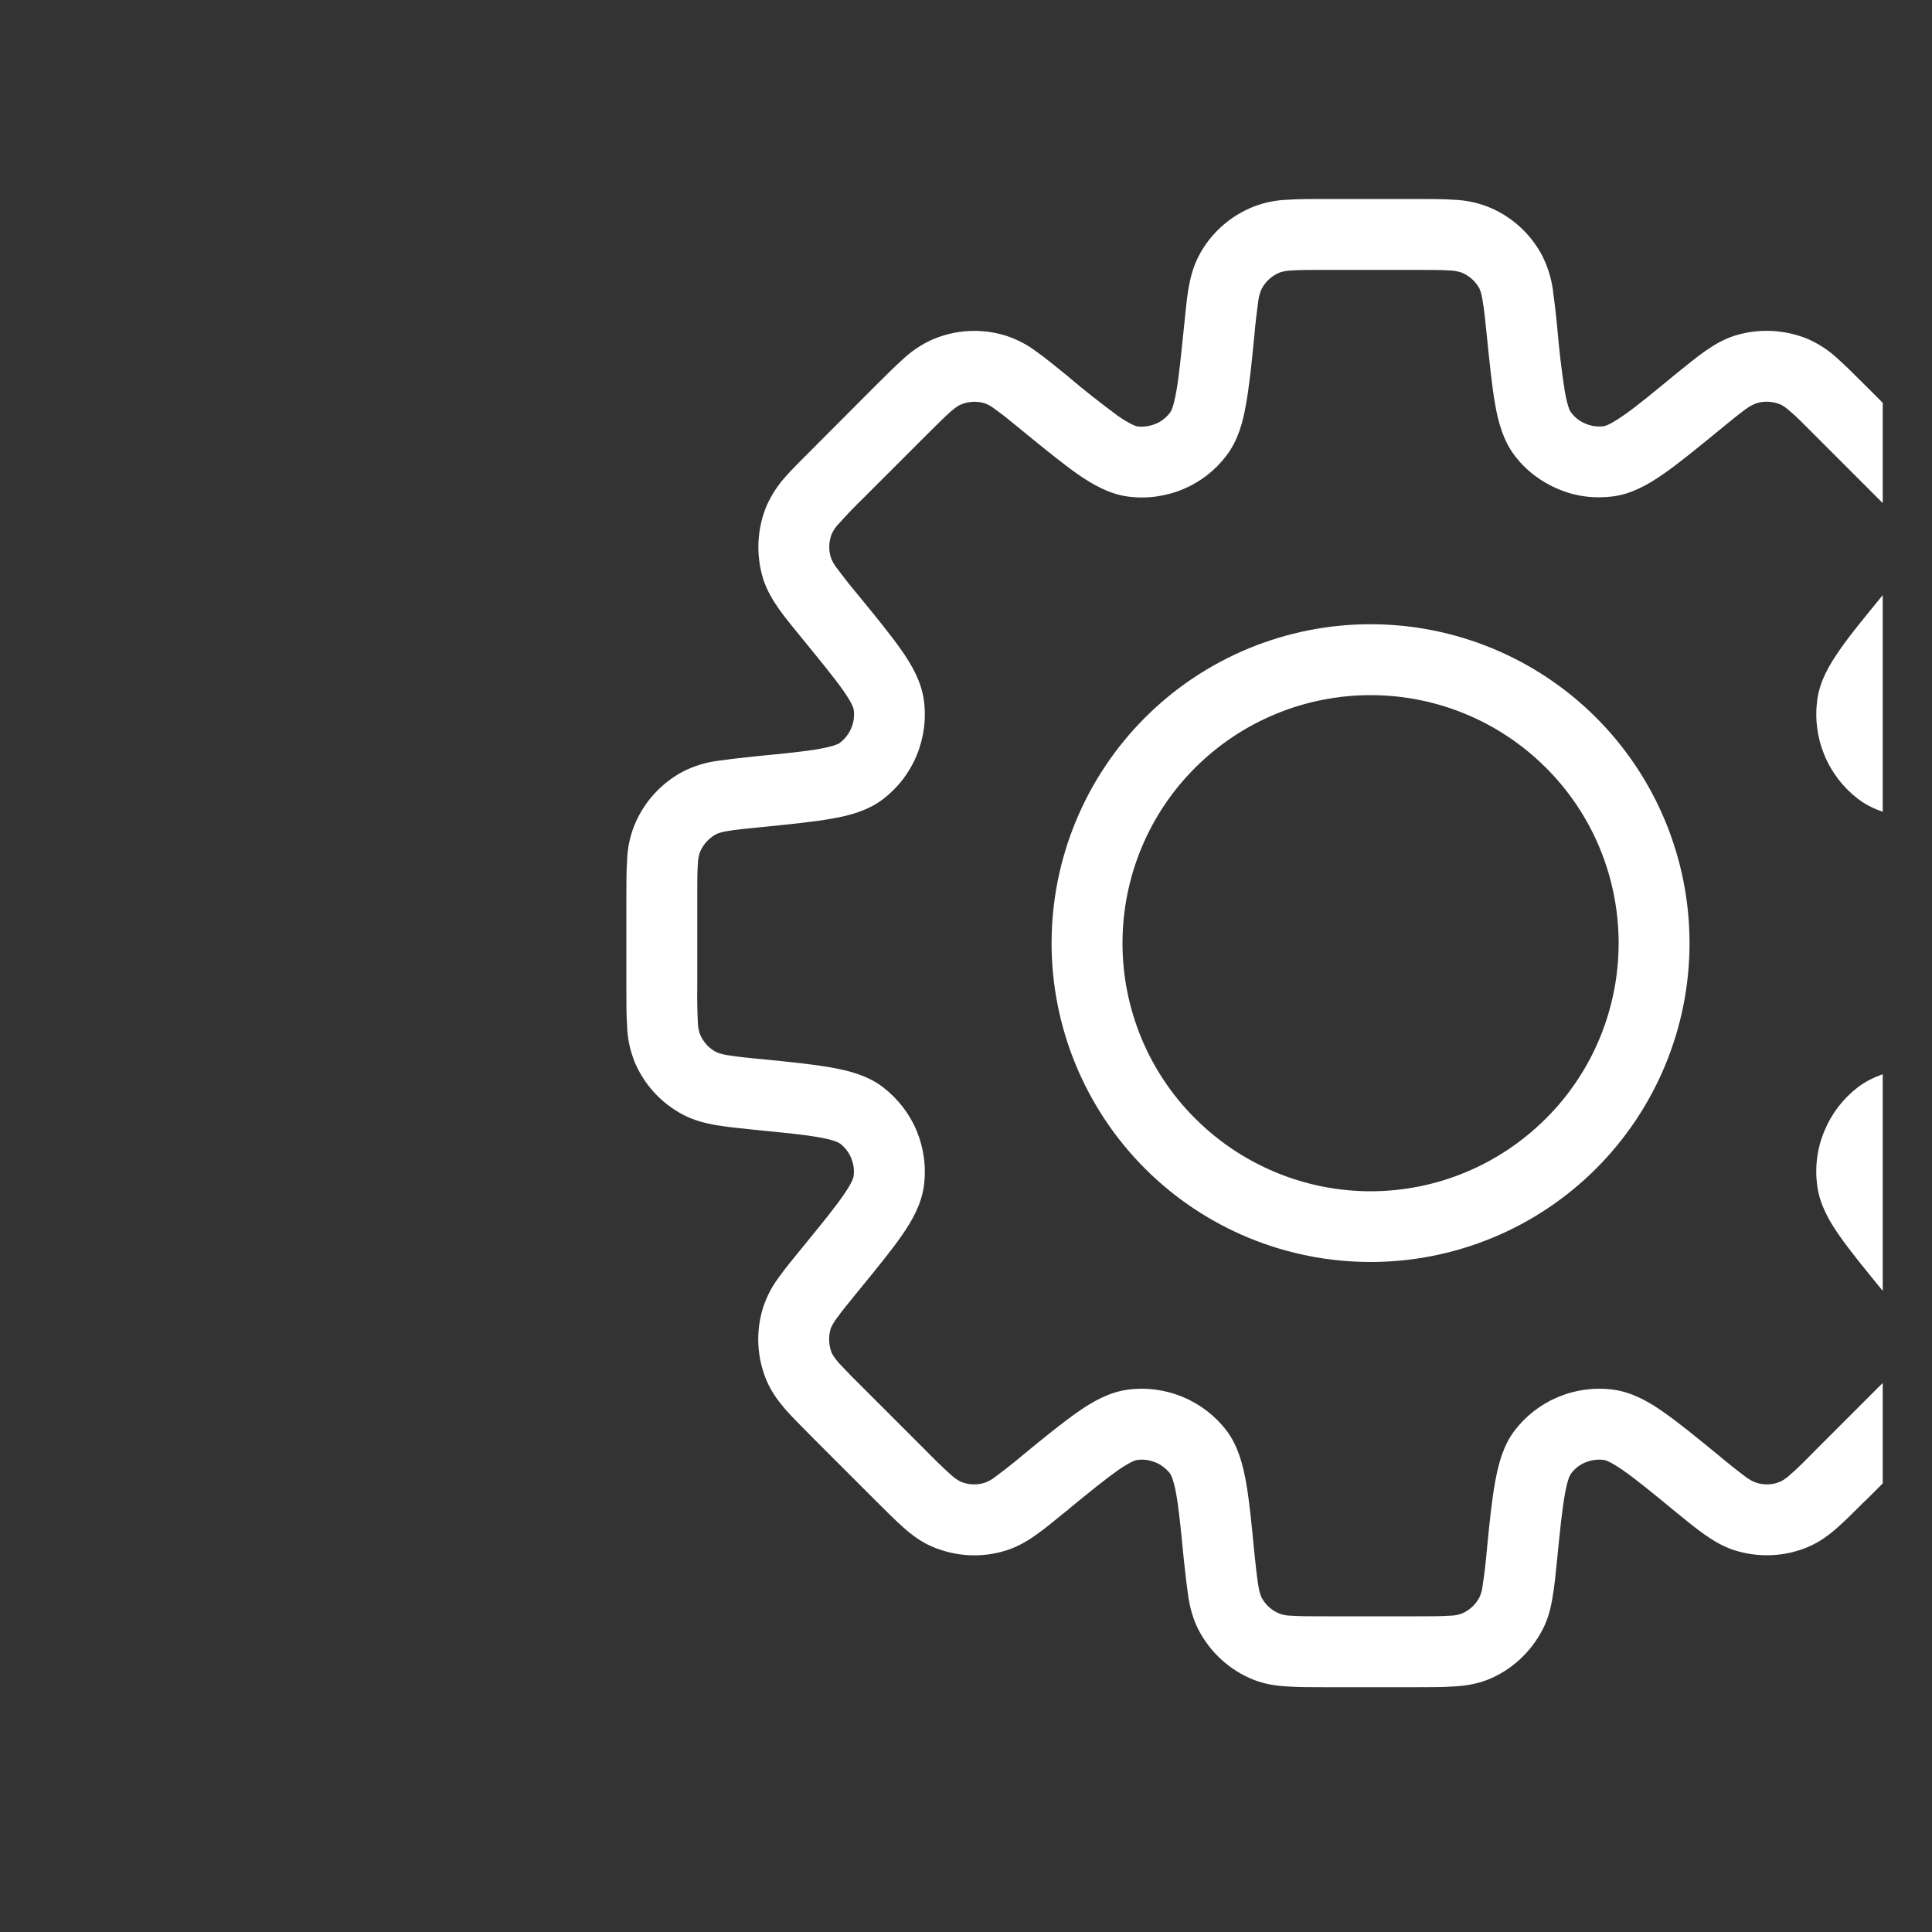 <svg width="10" height="10" viewBox="0 0 10 10" fill="none" xmlns="http://www.w3.org/2000/svg">
<rect x="0" y="0" width="10" height="10" fill="#333333" stroke="none"/>
<g clip-path="url(#clip0_4364_7291)">
<path d="M10.263 5.665L10.245 5.483L10.239 5.483L10.233 5.484L10.263 5.665ZM10.263 5.665L10.281 5.848L10.287 5.847L10.293 5.846L10.263 5.665ZM8.781 7.676L8.897 7.534L8.895 7.533L8.781 7.676ZM8.781 7.676L8.665 7.818L8.666 7.82L8.781 7.676ZM5.407 7.676L5.291 7.535L5.288 7.537L5.286 7.539L5.407 7.676ZM5.407 7.676L5.524 7.819L5.527 7.816L5.529 7.814L5.407 7.676ZM3.925 4.098V3.915H3.916L3.907 3.915L3.925 4.098ZM3.925 4.098V4.281H3.934L3.943 4.28L3.925 4.098ZM8.06 1.694C8.054 1.628 8.046 1.561 8.037 1.495C8.028 1.437 8.011 1.38 7.984 1.327L7.658 1.496C7.662 1.503 7.668 1.518 7.674 1.556C7.681 1.596 7.687 1.649 7.695 1.73L8.06 1.694ZM8.132 2.135C8.127 2.13 8.114 2.107 8.1 2.029C8.082 1.918 8.07 1.806 8.06 1.694L7.695 1.73C7.71 1.877 7.722 1.999 7.739 2.094C7.755 2.186 7.781 2.281 7.84 2.358L8.132 2.135ZM8.302 2.206C8.27 2.21 8.237 2.206 8.207 2.193C8.177 2.181 8.151 2.161 8.132 2.135L7.84 2.358C7.898 2.435 7.977 2.495 8.067 2.532C8.156 2.57 8.254 2.582 8.351 2.569L8.302 2.206ZM8.664 1.944C8.545 2.042 8.464 2.109 8.399 2.153C8.334 2.198 8.308 2.205 8.302 2.206L8.351 2.569C8.447 2.556 8.531 2.508 8.609 2.454C8.688 2.399 8.782 2.322 8.897 2.228L8.664 1.944ZM8.977 1.738C8.918 1.757 8.869 1.787 8.822 1.82C8.776 1.853 8.724 1.895 8.664 1.944L8.897 2.228C8.96 2.176 9.001 2.143 9.034 2.119C9.051 2.106 9.069 2.096 9.089 2.088L8.977 1.738ZM9.363 1.757C9.241 1.705 9.104 1.698 8.977 1.738L9.089 2.088C9.131 2.074 9.176 2.077 9.217 2.094L9.363 1.757ZM9.654 1.994C9.599 1.939 9.551 1.891 9.509 1.854C9.466 1.814 9.417 1.782 9.363 1.757L9.217 2.094C9.225 2.098 9.239 2.105 9.268 2.131C9.299 2.157 9.336 2.195 9.394 2.253L9.654 1.994ZM9.981 2.321L9.654 1.994L9.394 2.253L9.722 2.581L9.981 2.321ZM10.217 2.612C10.193 2.558 10.16 2.509 10.12 2.466C10.084 2.424 10.036 2.376 9.981 2.321L9.722 2.581C9.78 2.639 9.817 2.676 9.844 2.707C9.87 2.736 9.877 2.75 9.881 2.758L10.217 2.612ZM10.236 2.998C10.277 2.871 10.27 2.734 10.217 2.612L9.881 2.758C9.898 2.799 9.9 2.844 9.887 2.886L10.236 2.998ZM10.031 3.311C10.08 3.251 10.122 3.199 10.155 3.153C10.188 3.106 10.218 3.057 10.236 2.998L9.887 2.886C9.879 2.906 9.869 2.924 9.856 2.941C9.821 2.988 9.784 3.033 9.747 3.078L10.031 3.311ZM9.769 3.673C9.77 3.667 9.777 3.641 9.822 3.576C9.866 3.511 9.933 3.43 10.031 3.311L9.747 3.078C9.653 3.193 9.575 3.287 9.521 3.366C9.467 3.443 9.418 3.528 9.406 3.624L9.769 3.673ZM9.84 3.843C9.814 3.824 9.794 3.798 9.781 3.768C9.769 3.738 9.765 3.705 9.769 3.673L9.406 3.624C9.393 3.721 9.406 3.819 9.443 3.908C9.48 3.998 9.54 4.076 9.617 4.135L9.84 3.843ZM10.281 3.915C10.127 3.9 10.023 3.889 9.946 3.875C9.867 3.861 9.845 3.848 9.84 3.843L9.617 4.135C9.694 4.194 9.789 4.219 9.881 4.236C9.976 4.253 10.097 4.266 10.245 4.28L10.281 3.915ZM10.648 3.99C10.595 3.964 10.538 3.947 10.48 3.938C10.425 3.929 10.358 3.923 10.281 3.915L10.244 4.28C10.326 4.288 10.379 4.294 10.419 4.3C10.44 4.303 10.46 4.308 10.479 4.317L10.648 3.99ZM10.907 4.277C10.858 4.153 10.766 4.052 10.648 3.99L10.479 4.317C10.519 4.337 10.55 4.371 10.566 4.412L10.907 4.277ZM10.946 4.649C10.946 4.572 10.946 4.505 10.942 4.449C10.94 4.39 10.928 4.332 10.907 4.277L10.566 4.412C10.569 4.42 10.573 4.435 10.576 4.474C10.579 4.532 10.58 4.591 10.579 4.65L10.946 4.649ZM10.946 5.113V4.649H10.579V5.113H10.946ZM10.907 5.485C10.93 5.428 10.938 5.371 10.942 5.313C10.946 5.258 10.946 5.19 10.946 5.113H10.579C10.579 5.195 10.579 5.248 10.576 5.289C10.575 5.31 10.572 5.33 10.566 5.35L10.907 5.485ZM10.648 5.772C10.766 5.711 10.858 5.609 10.907 5.485L10.566 5.35C10.55 5.392 10.519 5.426 10.479 5.446L10.648 5.772ZM10.281 5.848C10.358 5.84 10.425 5.833 10.48 5.824C10.537 5.814 10.593 5.8 10.647 5.772L10.479 5.446C10.46 5.454 10.44 5.459 10.419 5.462C10.379 5.469 10.326 5.474 10.245 5.482L10.281 5.848ZM9.84 5.919C9.845 5.915 9.868 5.901 9.946 5.887C10.023 5.873 10.128 5.863 10.281 5.848L10.245 5.482C10.098 5.497 9.976 5.509 9.881 5.526C9.789 5.543 9.695 5.568 9.617 5.627L9.84 5.919ZM9.769 6.089C9.765 6.057 9.769 6.024 9.782 5.995C9.794 5.965 9.814 5.939 9.84 5.919L9.617 5.627C9.54 5.686 9.48 5.764 9.443 5.854C9.405 5.944 9.393 6.042 9.406 6.138L9.769 6.089ZM10.031 6.452C9.958 6.366 9.888 6.278 9.822 6.187C9.777 6.122 9.77 6.096 9.769 6.089L9.406 6.138C9.419 6.235 9.467 6.319 9.521 6.396C9.576 6.475 9.653 6.569 9.747 6.684L10.031 6.452ZM10.236 6.764C10.218 6.708 10.19 6.656 10.155 6.609C10.115 6.555 10.074 6.503 10.031 6.452L9.747 6.684C9.799 6.748 9.832 6.788 9.856 6.822C9.869 6.838 9.879 6.856 9.887 6.876L10.236 6.764ZM10.217 7.151C10.27 7.028 10.277 6.891 10.236 6.764L9.887 6.876C9.9 6.918 9.898 6.964 9.881 7.005L10.217 7.151ZM9.982 7.441C10.036 7.386 10.084 7.339 10.12 7.297C10.158 7.253 10.193 7.207 10.217 7.151L9.881 7.005C9.871 7.023 9.859 7.04 9.844 7.055C9.805 7.098 9.764 7.141 9.722 7.181L9.982 7.441ZM9.654 7.769L9.982 7.441L9.722 7.181L9.394 7.509L9.654 7.769ZM9.363 8.005C9.42 7.98 9.466 7.946 9.509 7.908C9.551 7.871 9.599 7.823 9.654 7.768L9.394 7.509C9.336 7.568 9.299 7.605 9.268 7.631C9.253 7.646 9.236 7.658 9.217 7.668L9.363 8.005ZM8.977 8.024C9.104 8.064 9.241 8.058 9.363 8.005L9.217 7.668C9.176 7.686 9.131 7.688 9.089 7.674L8.977 8.024ZM8.664 7.818C8.724 7.867 8.776 7.91 8.822 7.942C8.869 7.975 8.918 8.005 8.977 8.024L9.089 7.674C9.069 7.667 9.051 7.656 9.034 7.643C8.987 7.608 8.942 7.572 8.897 7.534L8.664 7.818ZM8.302 7.557C8.308 7.557 8.334 7.564 8.399 7.609C8.464 7.654 8.545 7.72 8.664 7.818L8.897 7.534C8.782 7.44 8.688 7.363 8.609 7.308C8.532 7.254 8.447 7.206 8.351 7.193L8.302 7.557ZM8.132 7.627C8.151 7.601 8.177 7.581 8.207 7.569C8.237 7.557 8.27 7.552 8.302 7.557L8.351 7.193C8.254 7.18 8.156 7.193 8.067 7.23C7.977 7.267 7.899 7.327 7.84 7.404L8.132 7.627ZM8.06 8.068C8.075 7.915 8.086 7.811 8.1 7.733C8.114 7.655 8.127 7.633 8.132 7.627L7.84 7.404C7.781 7.481 7.756 7.576 7.739 7.669C7.722 7.763 7.709 7.884 7.695 8.032L8.06 8.068ZM7.984 8.435C8.013 8.38 8.027 8.324 8.036 8.267C8.046 8.212 8.052 8.145 8.06 8.068L7.695 8.032C7.69 8.09 7.683 8.149 7.674 8.207C7.672 8.227 7.667 8.248 7.658 8.267L7.984 8.435ZM7.698 8.695C7.822 8.646 7.923 8.553 7.984 8.435L7.658 8.267C7.638 8.306 7.604 8.337 7.563 8.353L7.698 8.695ZM7.326 8.733C7.403 8.733 7.47 8.733 7.526 8.729C7.583 8.726 7.641 8.717 7.698 8.695L7.563 8.353C7.543 8.36 7.522 8.363 7.501 8.363C7.461 8.366 7.408 8.366 7.325 8.366L7.326 8.733ZM6.862 8.733H7.326L7.325 8.366H6.862V8.733ZM6.49 8.695C6.547 8.717 6.604 8.726 6.662 8.729C6.717 8.733 6.784 8.733 6.862 8.733V8.366C6.78 8.366 6.727 8.366 6.686 8.363C6.665 8.363 6.645 8.36 6.625 8.353L6.49 8.695ZM6.203 8.435C6.264 8.553 6.366 8.646 6.49 8.695L6.625 8.353C6.583 8.337 6.549 8.306 6.529 8.267L6.203 8.435ZM6.127 8.068C6.135 8.146 6.143 8.212 6.151 8.267C6.16 8.324 6.175 8.38 6.203 8.435L6.529 8.267C6.521 8.248 6.516 8.227 6.513 8.207C6.504 8.149 6.498 8.09 6.492 8.032L6.127 8.068ZM6.056 7.627C6.06 7.633 6.074 7.655 6.088 7.733C6.102 7.811 6.112 7.915 6.127 8.068L6.492 8.032C6.478 7.885 6.466 7.763 6.449 7.669C6.432 7.576 6.407 7.482 6.348 7.404L6.056 7.627ZM5.886 7.557C5.918 7.552 5.95 7.557 5.98 7.569C6.01 7.581 6.036 7.601 6.056 7.627L6.348 7.404C6.289 7.327 6.21 7.267 6.121 7.23C6.031 7.193 5.933 7.18 5.837 7.193L5.886 7.557ZM5.523 7.818C5.642 7.72 5.724 7.654 5.788 7.609C5.854 7.564 5.879 7.557 5.886 7.557L5.837 7.193C5.741 7.206 5.656 7.254 5.579 7.308C5.5 7.363 5.405 7.44 5.291 7.534L5.523 7.818ZM5.211 8.024C5.269 8.005 5.319 7.976 5.366 7.942C5.411 7.91 5.463 7.867 5.523 7.818L5.291 7.534C5.246 7.572 5.2 7.608 5.153 7.643C5.137 7.656 5.118 7.667 5.099 7.674L5.211 8.024ZM4.824 8.005C4.947 8.058 5.084 8.065 5.211 8.024L5.099 7.674C5.057 7.688 5.011 7.686 4.97 7.668L4.824 8.005ZM4.534 7.769C4.589 7.824 4.636 7.871 4.678 7.908C4.721 7.946 4.768 7.981 4.824 8.005L4.97 7.668C4.952 7.658 4.935 7.646 4.919 7.631C4.876 7.592 4.834 7.551 4.793 7.509L4.534 7.769ZM4.206 7.441L4.534 7.769L4.793 7.509L4.466 7.182L4.206 7.441ZM3.97 7.151C3.995 7.207 4.029 7.253 4.067 7.297C4.104 7.339 4.152 7.386 4.206 7.441L4.466 7.182C4.424 7.141 4.383 7.099 4.343 7.056C4.329 7.04 4.316 7.023 4.306 7.005L3.97 7.151ZM3.951 6.764C3.91 6.891 3.917 7.028 3.97 7.151L4.306 7.005C4.289 6.964 4.287 6.918 4.3 6.876L3.951 6.764ZM4.157 6.452C4.108 6.512 4.065 6.564 4.033 6.609C3.997 6.656 3.97 6.708 3.951 6.764L4.3 6.876C4.308 6.857 4.319 6.838 4.332 6.822C4.355 6.789 4.389 6.748 4.441 6.684L4.157 6.452ZM4.418 6.089C4.417 6.096 4.411 6.121 4.365 6.187C4.321 6.251 4.255 6.332 4.157 6.452L4.441 6.684C4.535 6.569 4.612 6.475 4.667 6.396C4.721 6.319 4.769 6.234 4.782 6.138L4.418 6.089ZM4.348 5.919C4.374 5.939 4.394 5.965 4.406 5.995C4.418 6.025 4.423 6.057 4.418 6.089L4.782 6.138C4.795 6.042 4.782 5.944 4.745 5.854C4.708 5.765 4.647 5.686 4.57 5.627L4.348 5.919ZM3.907 5.848C4.06 5.863 4.164 5.873 4.241 5.887C4.32 5.901 4.342 5.915 4.348 5.919L4.57 5.627C4.493 5.568 4.399 5.543 4.306 5.526C4.212 5.509 4.09 5.497 3.943 5.482L3.907 5.848ZM3.54 5.772C3.595 5.8 3.651 5.814 3.708 5.824C3.763 5.833 3.829 5.84 3.907 5.848L3.943 5.482C3.885 5.477 3.826 5.471 3.768 5.462C3.748 5.459 3.727 5.454 3.708 5.446L3.54 5.772ZM3.28 5.485C3.329 5.609 3.421 5.711 3.54 5.772L3.708 5.446C3.669 5.426 3.638 5.392 3.622 5.35L3.28 5.485ZM3.242 5.114C3.242 5.191 3.242 5.258 3.246 5.314C3.248 5.373 3.26 5.431 3.281 5.486L3.622 5.351C3.616 5.331 3.612 5.31 3.612 5.29C3.609 5.231 3.608 5.172 3.609 5.113L3.242 5.114ZM3.242 4.65V5.114H3.609V4.65H3.242ZM3.281 4.278C3.26 4.333 3.248 4.391 3.246 4.45C3.242 4.506 3.242 4.573 3.242 4.65H3.609C3.609 4.568 3.609 4.515 3.612 4.474C3.612 4.453 3.616 4.433 3.622 4.413L3.281 4.278ZM3.54 3.991C3.422 4.052 3.33 4.154 3.281 4.278L3.622 4.413C3.638 4.372 3.669 4.338 3.708 4.317L3.54 3.991ZM3.907 3.915C3.829 3.923 3.763 3.931 3.708 3.939C3.65 3.947 3.593 3.965 3.54 3.991L3.708 4.317C3.716 4.314 3.73 4.307 3.769 4.301C3.809 4.294 3.861 4.289 3.943 4.281L3.907 3.915ZM4.348 3.844C4.343 3.849 4.32 3.862 4.242 3.876C4.165 3.89 4.061 3.9 3.907 3.915L3.943 4.281C4.09 4.266 4.213 4.254 4.307 4.237C4.4 4.221 4.494 4.195 4.571 4.136L4.348 3.844ZM4.419 3.674C4.423 3.706 4.419 3.739 4.406 3.769C4.394 3.798 4.374 3.824 4.348 3.844L4.571 4.136C4.648 4.077 4.708 3.999 4.745 3.909C4.782 3.819 4.795 3.721 4.782 3.625L4.419 3.674ZM4.157 3.311C4.255 3.431 4.321 3.512 4.366 3.576C4.412 3.642 4.418 3.667 4.419 3.674L4.782 3.625C4.769 3.529 4.721 3.444 4.667 3.367C4.612 3.288 4.535 3.194 4.441 3.079L4.157 3.311ZM3.951 2.999C3.97 3.057 4 3.107 4.033 3.154C4.065 3.199 4.108 3.251 4.157 3.311L4.441 3.079C4.403 3.034 4.367 2.988 4.332 2.941C4.319 2.925 4.308 2.906 4.301 2.887L3.951 2.999ZM3.97 2.613C3.918 2.735 3.911 2.872 3.951 2.999L4.301 2.887C4.287 2.845 4.29 2.799 4.307 2.759L3.97 2.613ZM4.207 2.322C4.152 2.377 4.104 2.424 4.067 2.466C4.027 2.51 3.995 2.559 3.97 2.613L4.307 2.759C4.317 2.74 4.329 2.723 4.344 2.708C4.383 2.664 4.424 2.622 4.466 2.581L4.207 2.322ZM4.534 1.994L4.207 2.322L4.466 2.581L4.794 2.253L4.534 1.994ZM4.825 1.758C4.771 1.782 4.722 1.815 4.678 1.855C4.637 1.892 4.589 1.939 4.534 1.994L4.794 2.253C4.852 2.196 4.889 2.158 4.92 2.131C4.949 2.106 4.963 2.098 4.971 2.095L4.825 1.758ZM5.211 1.739C5.084 1.698 4.947 1.705 4.825 1.758L4.971 2.095C5.011 2.077 5.057 2.075 5.099 2.088L5.211 1.739ZM5.524 1.945C5.463 1.896 5.412 1.853 5.366 1.821C5.319 1.785 5.267 1.758 5.211 1.739L5.099 2.088C5.119 2.096 5.137 2.107 5.153 2.12C5.186 2.143 5.228 2.177 5.291 2.229L5.524 1.945ZM5.886 2.207C5.879 2.205 5.854 2.199 5.788 2.154C5.698 2.087 5.609 2.018 5.524 1.945L5.291 2.229C5.406 2.323 5.501 2.4 5.579 2.455C5.656 2.508 5.741 2.557 5.837 2.57L5.886 2.207ZM6.056 2.136C6.037 2.161 6.011 2.182 5.981 2.194C5.951 2.206 5.918 2.211 5.886 2.207L5.837 2.57C5.934 2.583 6.032 2.57 6.121 2.533C6.211 2.496 6.289 2.436 6.348 2.358L6.056 2.136ZM6.128 1.695C6.112 1.848 6.102 1.953 6.088 2.029C6.074 2.108 6.061 2.13 6.056 2.136L6.348 2.358C6.407 2.281 6.433 2.187 6.449 2.094C6.466 2 6.479 1.879 6.493 1.731L6.128 1.695ZM6.203 1.328C6.175 1.383 6.161 1.439 6.151 1.496C6.142 1.551 6.136 1.617 6.128 1.695L6.493 1.731C6.498 1.673 6.505 1.615 6.513 1.556C6.516 1.536 6.521 1.515 6.53 1.496L6.203 1.328ZM6.49 1.069C6.366 1.118 6.264 1.209 6.203 1.328L6.53 1.496C6.55 1.457 6.584 1.426 6.625 1.41L6.49 1.069ZM6.862 1.03C6.785 1.03 6.718 1.03 6.662 1.034C6.603 1.036 6.545 1.048 6.49 1.069L6.625 1.41C6.645 1.404 6.666 1.4 6.687 1.4C6.727 1.397 6.78 1.397 6.863 1.397L6.862 1.03ZM7.326 1.03H6.862V1.397H7.326V1.03ZM7.698 1.069C7.643 1.048 7.585 1.036 7.526 1.034C7.47 1.03 7.403 1.03 7.326 1.03V1.397C7.408 1.397 7.461 1.397 7.502 1.4C7.523 1.4 7.543 1.404 7.563 1.41L7.698 1.069ZM7.985 1.328C7.924 1.21 7.822 1.117 7.698 1.069L7.563 1.41C7.605 1.426 7.638 1.457 7.659 1.496L7.985 1.328ZM8.378 4.882C8.378 5.222 8.243 5.549 8.002 5.789C7.761 6.03 7.435 6.166 7.094 6.166V6.532C7.532 6.532 7.952 6.358 8.261 6.049C8.571 5.739 8.745 5.319 8.745 4.882H8.378ZM7.094 3.598C7.435 3.598 7.761 3.733 8.002 3.974C8.243 4.214 8.378 4.541 8.378 4.882H8.745C8.745 4.444 8.571 4.024 8.261 3.714C7.952 3.405 7.532 3.231 7.094 3.231V3.598ZM5.81 4.882C5.81 4.541 5.945 4.214 6.186 3.974C6.427 3.733 6.754 3.598 7.094 3.598V3.231C6.656 3.231 6.236 3.405 5.927 3.714C5.617 4.024 5.443 4.444 5.443 4.882H5.81ZM7.094 6.166C6.754 6.166 6.427 6.03 6.186 5.789C5.945 5.549 5.81 5.222 5.81 4.882H5.443C5.443 5.319 5.617 5.739 5.927 6.049C6.236 6.358 6.656 6.532 7.094 6.532V6.166Z" fill="white"/>
</g>
<defs>
<clipPath id="clip0_4364_7291">
<rect width="8.804" height="8.804" fill="white" transform="translate(0.941 0.481)"/>
</clipPath>
</defs>
</svg>
